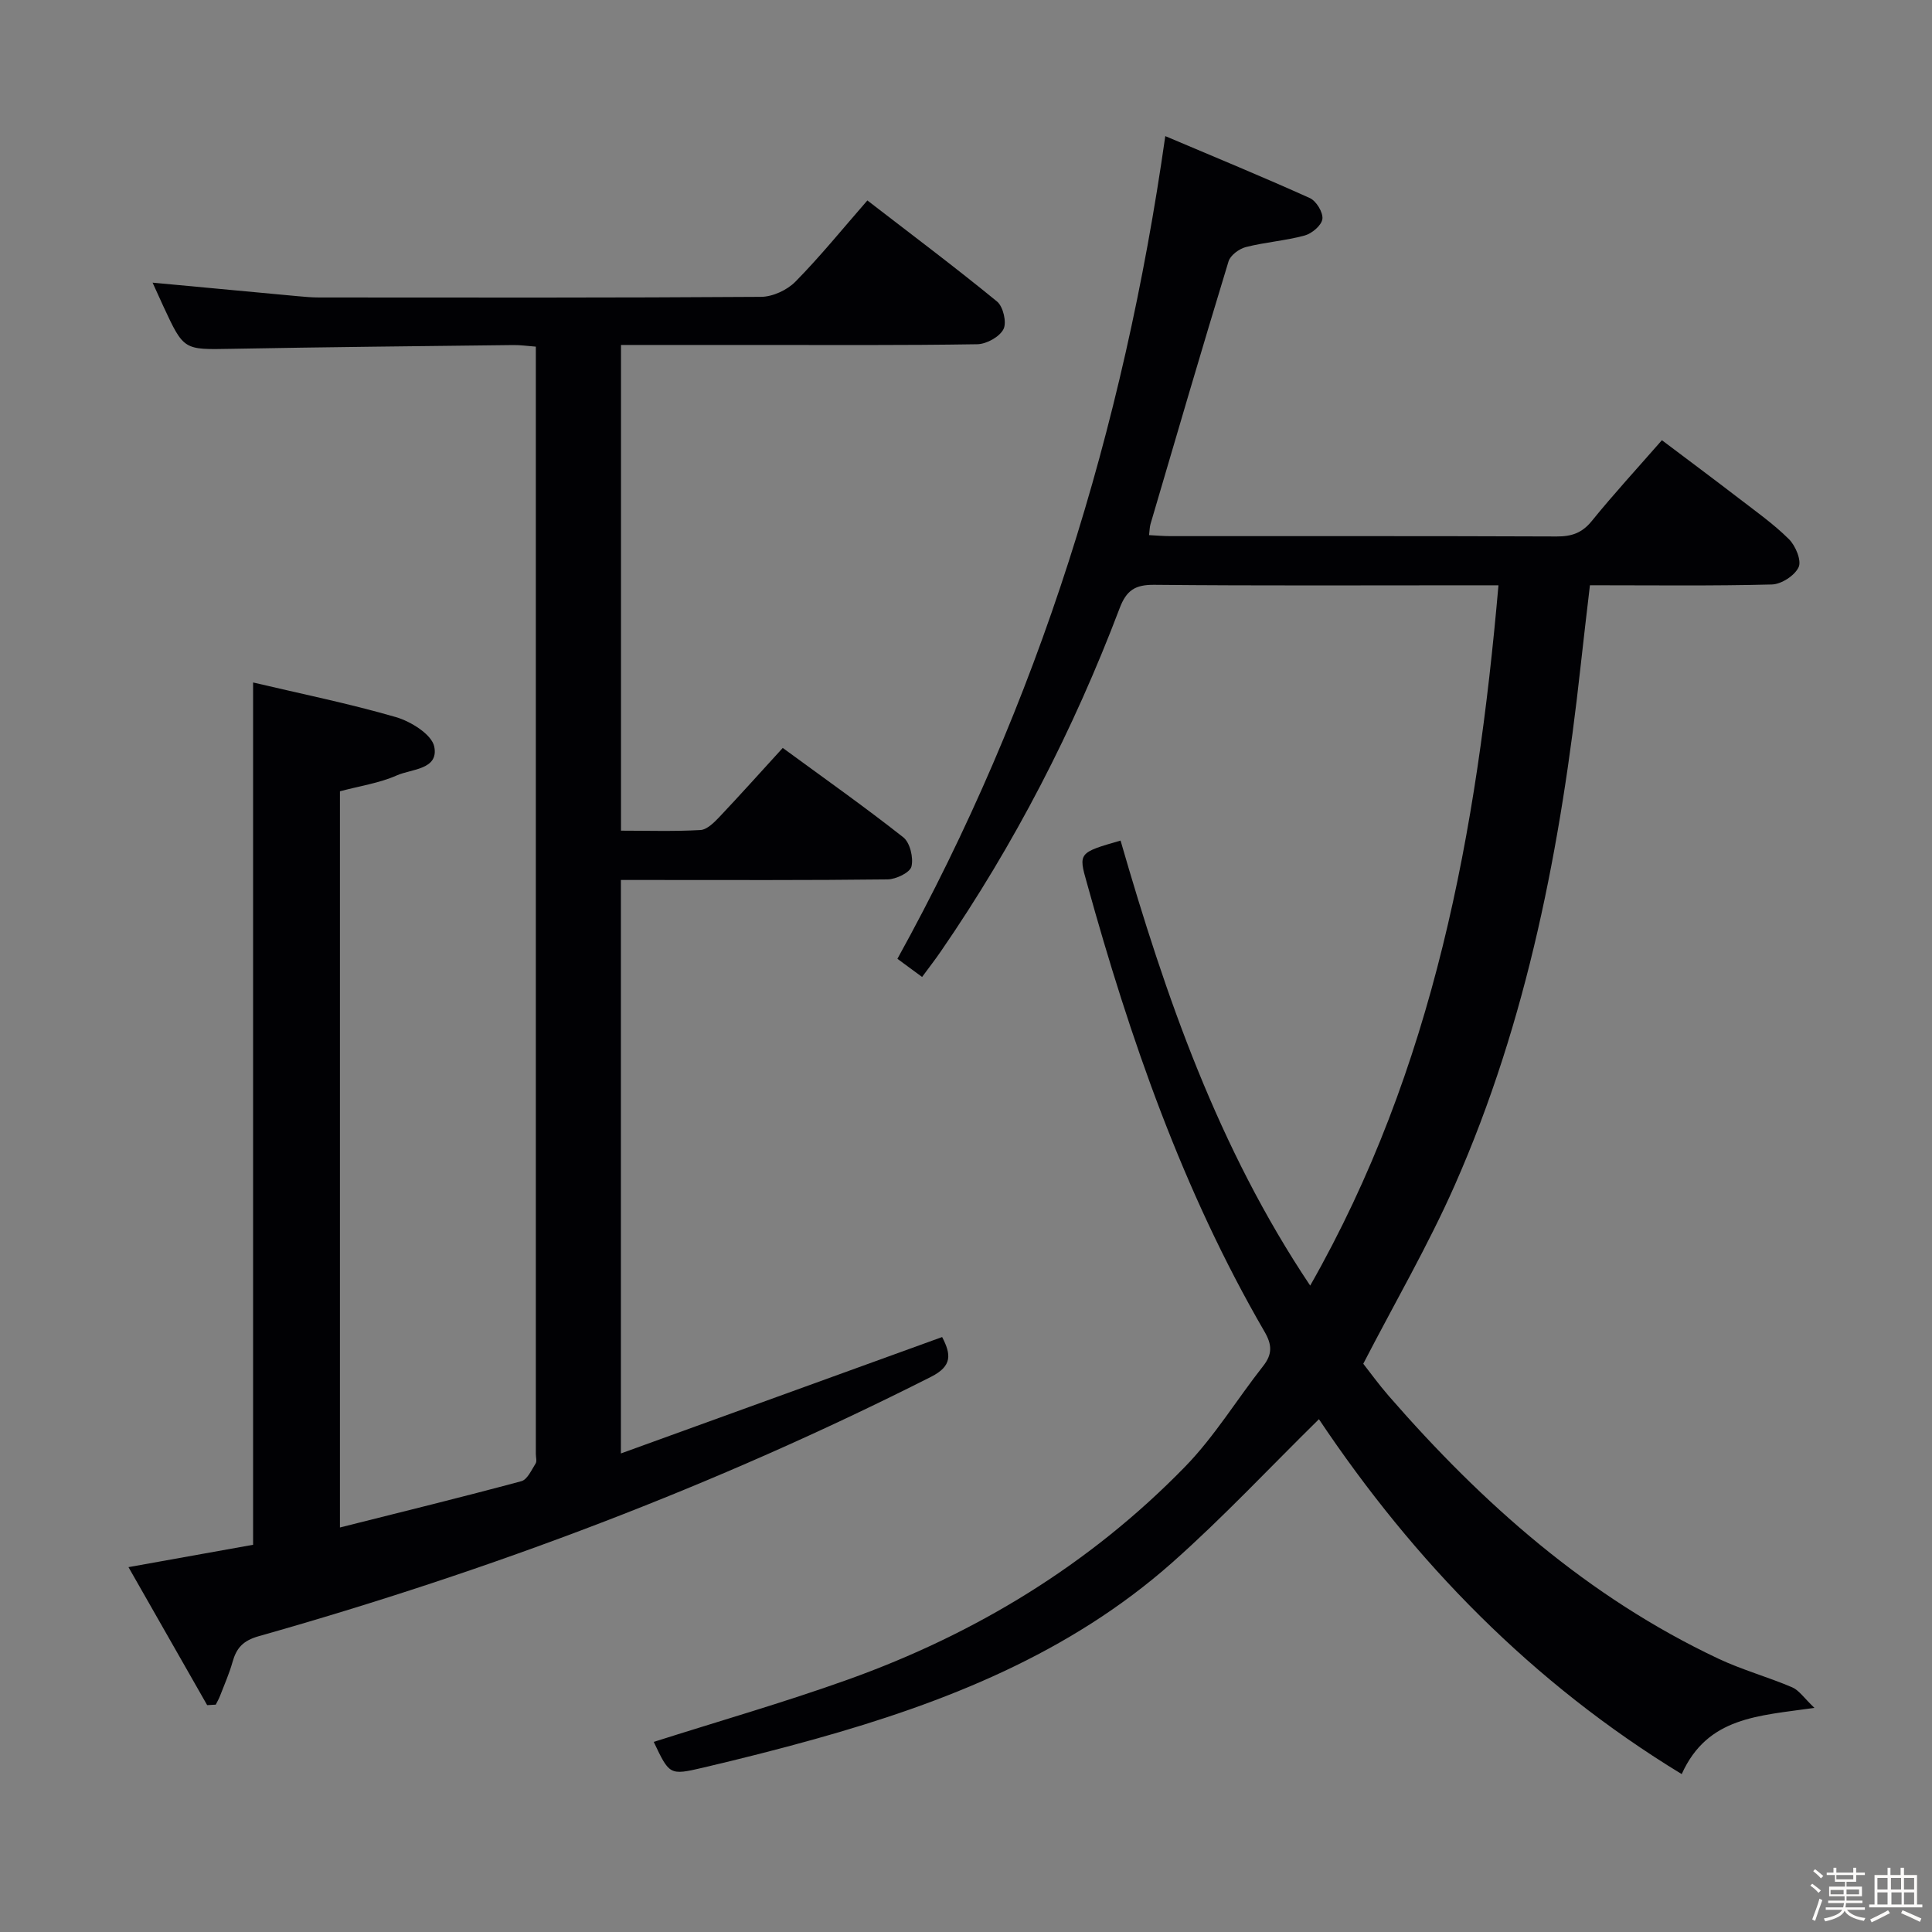 <svg enable-background="new 0 0 400 400" viewBox="0 0 400 400" xmlns="http://www.w3.org/2000/svg"><rect x="0" y="0" width="400" height="400" fill="#808080" stroke="none"/><path d="m374.8 390.4.4-.4c.7.5 1.3 1 1.8 1.4l-.5.5c-.5-.6-1.1-1.1-1.7-1.5zm1 7.3-.6-.3c.5-1.4 1.1-2.8 1.5-4.3.2.1.4.2.6.3-.5 1.3-1 2.8-1.5 4.3zm-.4-10.3.4-.4c.4.3 1 .8 1.7 1.4l-.5.5c-.4-.5-1-1-1.6-1.5zm2.5.3h1.7v-1h.6v1h3.5v-1h.6v1h1.8v.5h-1.8v1.4h-2v1h3.2v2h-3.2v.9h3.3v.5h-3.4c0 .3-.1.6-.1.9h4v.5h-3.7c.7.9 1.9 1.5 3.8 1.7-.1.2-.2.4-.3.6-2.1-.4-3.5-1.1-4-2.1-.4 1-1.8 1.7-4 2.2-.1-.2-.2-.4-.3-.6 2.1-.4 3.4-1 3.8-1.8h-3.4v-.5h3.6c.1-.3.1-.6.2-.9h-3.3v-.5h3.4c0-.3 0-.6 0-.9h-3.2v-2h3.3v-1h-2.1v-1.4h-1.7v-.5zm1.1 3.5v1h2.7c0-.3 0-.4 0-.4 0-.1 0-.2 0-.2 0-.1 0-.2 0-.3h-2.7zm1.2-3v.9h3.5v-.9zm4.7 3h-2.6v.6.4h2.6z" fill="#fcfbfa"/><path d="m393.6 386.7h.6v1.5h2.7v6.1h1.1v.6h-11v-.6h1.1v-6.1h2.7v-1.5h.6v1.5h2.1v-1.5zm-2.7 8.8.4.6c-1.2.6-2.5 1.3-3.8 1.9-.1-.2-.2-.4-.3-.6 1.2-.6 2.5-1.2 3.7-1.9zm-2.2-6.7v2.4h2.1v-2.4zm0 3v2.5h2.1v-2.5zm2.8-3v2.4h2.1v-2.4zm.1 3v2.5h2.1v-2.5h-2.2zm5.9 6.1c-1.4-.7-2.7-1.3-3.9-1.8l.3-.6c1.5.6 2.7 1.2 3.9 1.7zm-1.2-9.1h-2.1v2.4h2.1zm-2.1 3v2.5h2.1v-2.5z" fill="#fcfbfa"/><g fill="#010104"><path d="m70.38 316.25c12.87-3.24 25.25-6.27 37.57-9.59 1.23-.33 2.09-2.32 2.94-3.65.3-.48.05-1.3.05-1.97 0-74.81 0-149.62 0-224.43 0-1.49 0-2.97 0-4.84-1.74-.13-3.2-.35-4.65-.33-19.48.23-38.95.42-58.43.78-9.8.18-9.8.33-14.01-8.74-.75-1.62-1.48-3.24-2.26-4.96 10.31.96 20.17 1.89 30.03 2.8 1.49.14 2.98.27 4.48.27 30.49.02 60.98.08 91.47-.13 2.42-.02 5.41-1.41 7.12-3.15 5.12-5.2 9.73-10.9 14.89-16.81 9.11 7.03 18.13 13.79 26.84 20.92 1.28 1.04 2.05 4.35 1.34 5.73-.81 1.59-3.51 3.09-5.42 3.12-15.49.25-30.99.15-46.48.15-8.97 0-17.94 0-27.29 0v100.56c5.56 0 11.02.18 16.45-.13 1.35-.08 2.81-1.54 3.89-2.67 4.33-4.58 8.54-9.28 13.15-14.33 8.5 6.23 16.89 12.15 24.95 18.5 1.4 1.1 2.14 4.23 1.7 6.05-.31 1.26-3.19 2.64-4.93 2.67-16.49.2-32.99.12-49.48.12-1.8 0-3.6 0-5.75 0v118.73c22.41-8.12 44.37-16.08 66.51-24.1 1.86 3.59 2.13 5.99-2.29 8.23-44.6 22.56-91.13 40.11-139.18 53.7-3.32.94-4.64 2.47-5.46 5.39-.67 2.38-1.69 4.67-2.58 6.99-.24.62-.58 1.2-.88 1.8-.59.03-1.19.07-1.78.1-5.35-9.39-10.7-18.78-16.29-28.57 9.17-1.65 17.57-3.15 25.8-4.63 0-59.41 0-118.32 0-178.53 9.88 2.33 19.84 4.35 29.57 7.17 3.1.9 7.43 3.59 7.94 6.12.96 4.77-4.73 4.6-7.76 5.95-3.57 1.59-7.59 2.17-11.77 3.29z"/><path d="m232 174.03c9.35 32.37 20.21 63.68 39.26 92.14 25.61-45 34.52-93.94 38.98-144.99-2.24 0-4 0-5.75 0-21.83 0-43.67.11-65.5-.1-3.98-.04-5.78 1.13-7.19 4.87-9.53 25.12-21.76 48.86-37 71.01-1.2 1.75-2.51 3.43-3.89 5.31-1.75-1.28-3.2-2.35-5.11-3.76 29.23-52.89 46.82-109.62 55.46-170.33 10.28 4.36 20.18 8.43 29.93 12.83 1.33.6 2.76 2.96 2.6 4.32-.16 1.31-2.15 3.01-3.64 3.42-3.99 1.09-8.19 1.38-12.2 2.4-1.4.36-3.22 1.7-3.6 2.98-5.51 18.08-10.82 36.23-16.15 54.37-.18.63-.18 1.31-.3 2.29 1.54.08 2.97.21 4.41.21 26.67.01 53.33-.04 80 .07 3.08.01 5.24-.72 7.25-3.2 4.5-5.55 9.34-10.81 14.52-16.73 5.36 4.04 10.64 7.97 15.86 11.98 3.56 2.74 7.27 5.36 10.44 8.51 1.37 1.36 2.64 4.41 2.01 5.79-.79 1.73-3.57 3.54-5.54 3.59-12.31.32-24.64.16-37.67.16-.66 5.69-1.33 11.21-1.93 16.74-4.06 36.97-10.96 73.3-26.08 107.52-5.49 12.42-12.36 24.22-18.92 36.92 1.37 1.74 3.21 4.29 5.27 6.66 19.41 22.31 41.22 41.65 68.23 54.39 4.93 2.33 10.27 3.79 15.3 5.94 1.43.61 2.45 2.21 4.61 4.26-11.64 1.67-22.13 1.84-27.48 13.71-30.96-18.86-55.35-43.94-75.11-73.48-10.17 9.99-19.82 20.33-30.35 29.66-21.28 18.86-47.06 29.05-74.04 36.58-7.67 2.14-15.4 4.09-23.15 5.91-6.91 1.62-6.94 1.49-10.18-5.34 13.38-4.26 26.9-8.14 40.12-12.87 26.53-9.49 50.18-23.87 69.89-44.11 6.1-6.26 10.73-13.94 16.18-20.86 1.94-2.47 1.81-4.44.25-7.12-16.9-29.11-27.83-60.6-36.76-92.87-1.79-6.25-1.7-6.28 6.97-8.78z"/></g></svg>